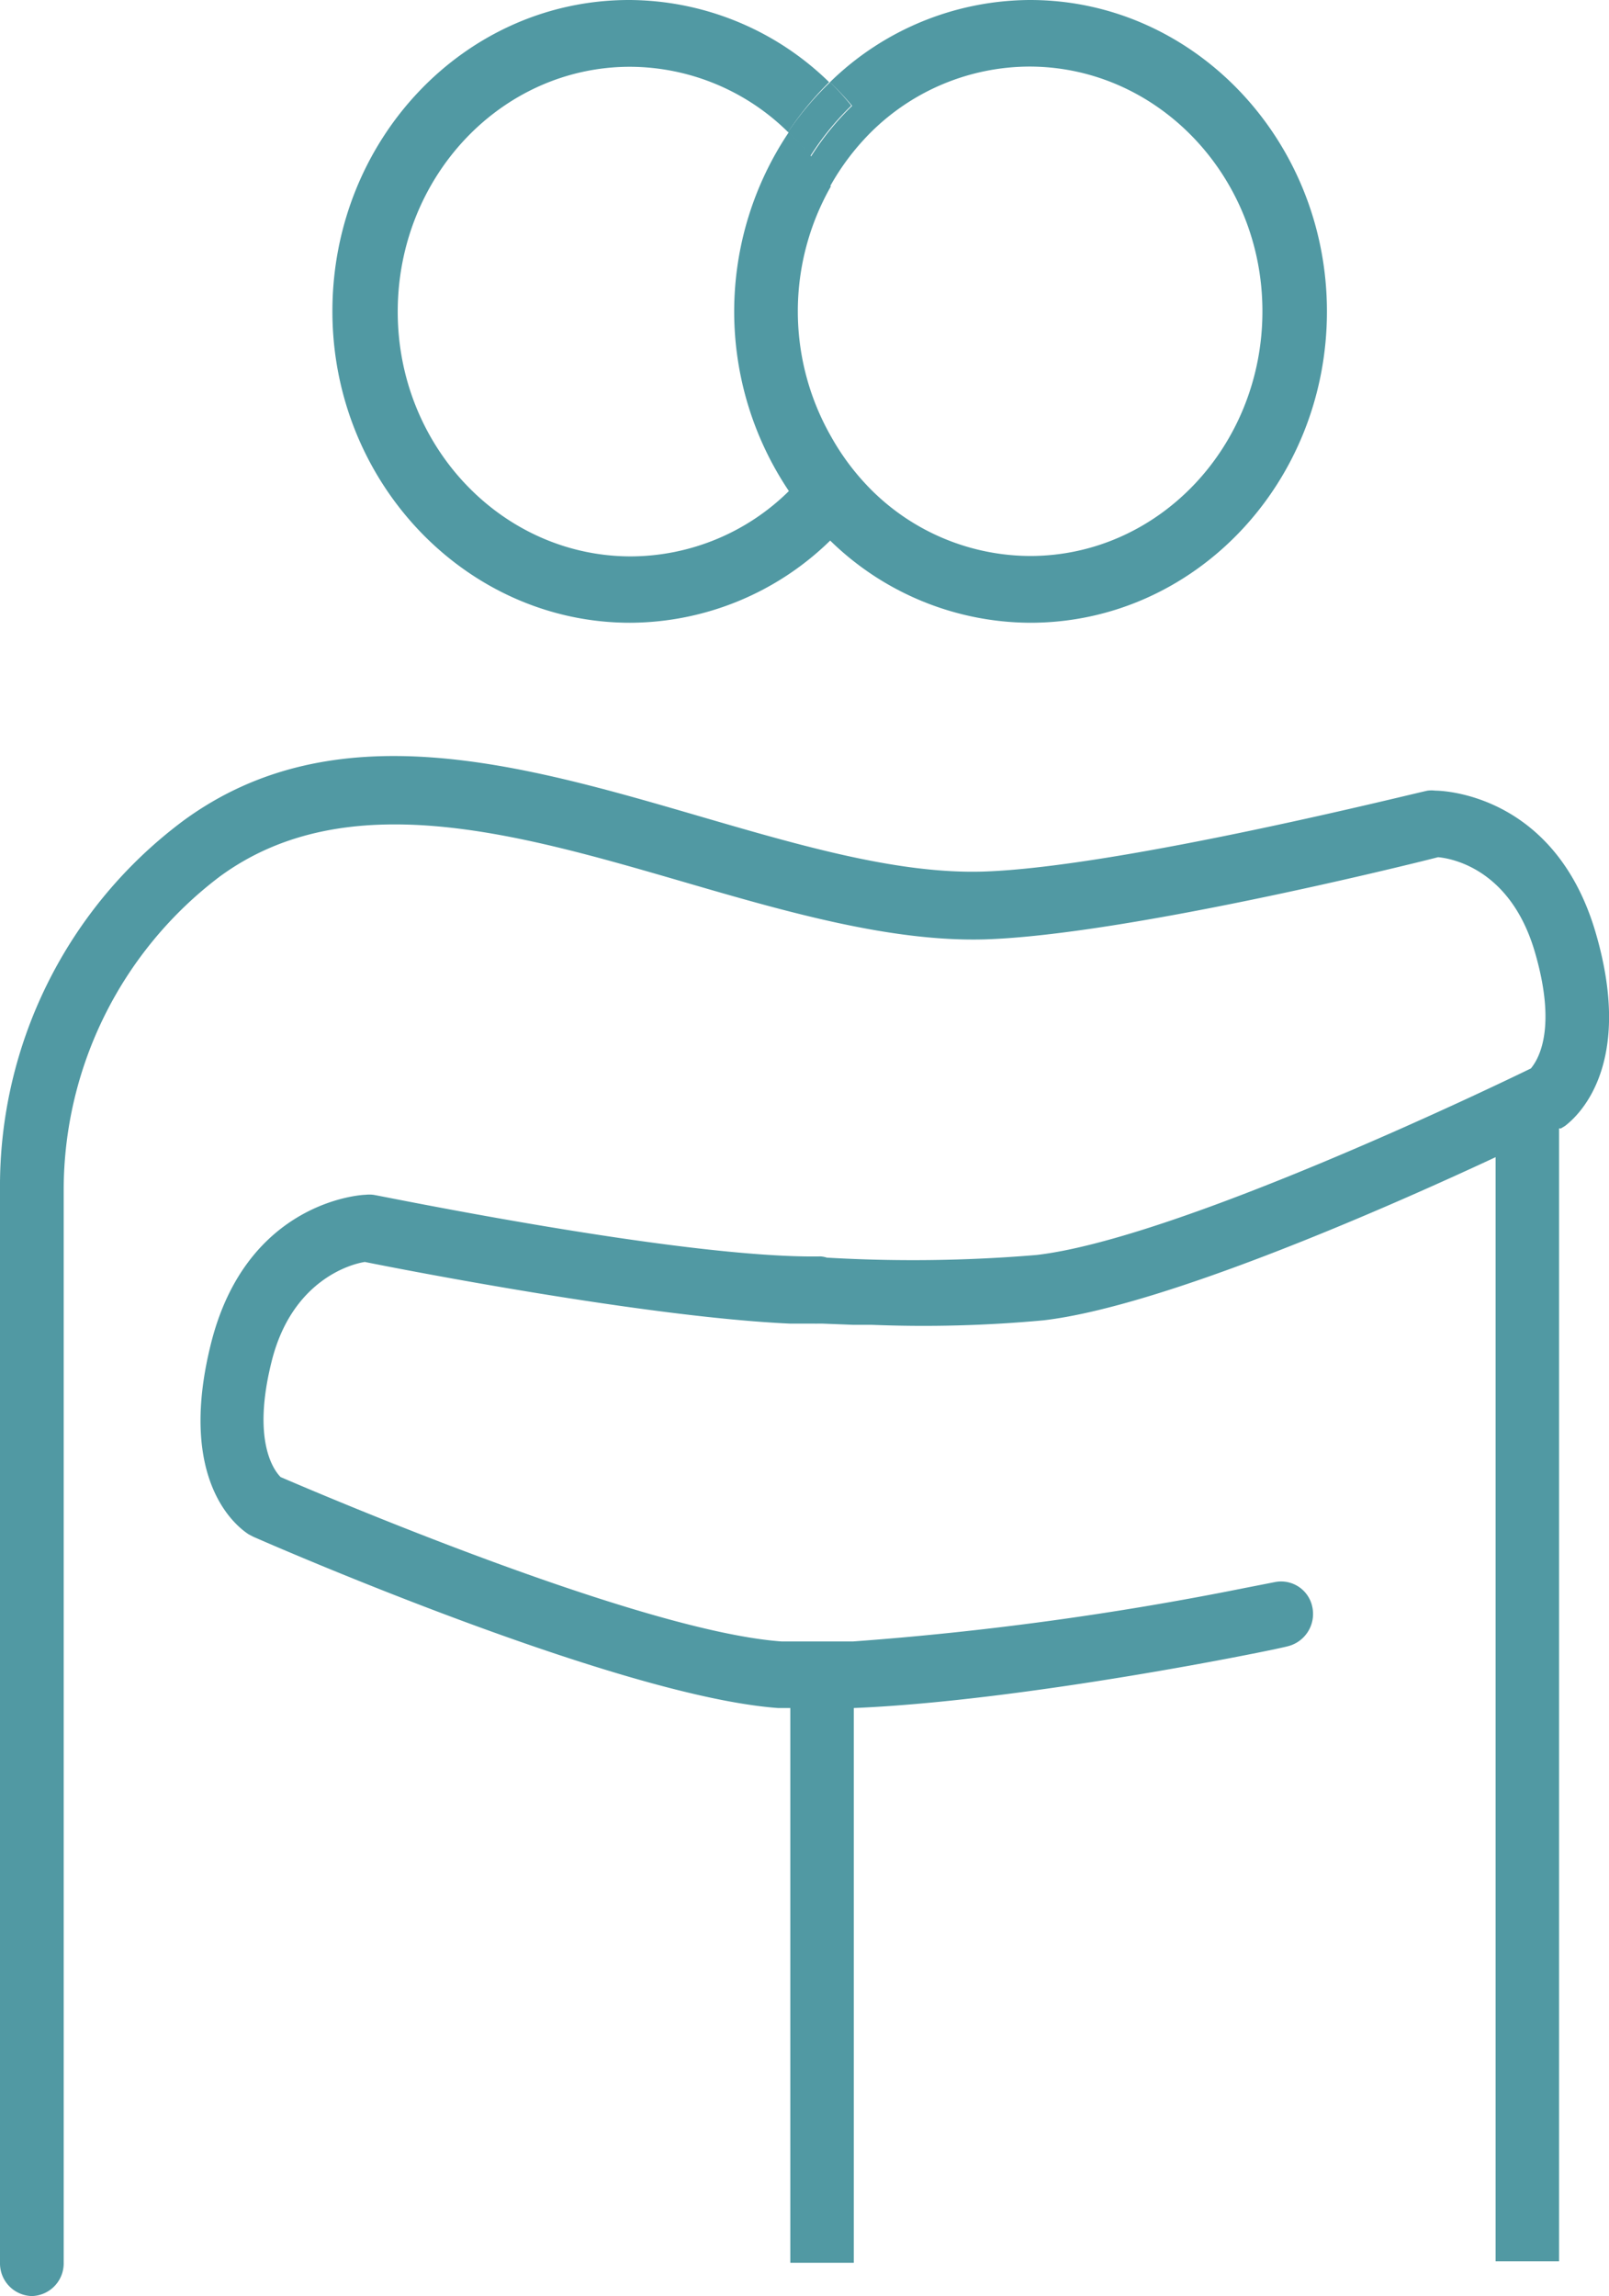<svg xmlns="http://www.w3.org/2000/svg" viewBox="0 0 78.32 111.75"><defs><style>.cls-1{fill:#5199a3;}</style></defs><title>Asset 8</title><g id="Layer_2" data-name="Layer 2"><g id="Titles"><path class="cls-1" d="M38.36,6.42A11.79,11.79,0,0,1,39.44,7.6a13.42,13.42,0,0,1,2-2.46A14.93,14.93,0,0,0,40.41,4,15,15,0,0,0,38.36,6.42Z"/><path class="cls-1" d="M30.67,30.31a14,14,0,0,0,9.74-4,14,14,0,0,0,9.74,4c8,0,14.44-6.8,14.44-15.15S58.11,0,50.14,0a14,14,0,0,0-9.74,4,14.93,14.93,0,0,1,1.08,1.15,13.42,13.42,0,0,0-2,2.46,11.79,11.79,0,0,0-1.08-1.18,15.66,15.66,0,0,0,0,17.47,11,11,0,0,1-7.69,3.18c-6.26,0-11.35-5.34-11.35-11.91S24.41,3.25,30.67,3.25a11,11,0,0,1,7.69,3.18,15,15,0,0,1,2-2.43,14,14,0,0,0-9.74-4c-8,0-14.44,6.8-14.44,15.15S22.71,30.31,30.67,30.31ZM40.41,9.06a11.89,11.89,0,0,1,2-2.64,11,11,0,0,1,7.69-3.18c6.26,0,11.35,5.34,11.35,11.91S56.4,27.06,50.14,27.06a11,11,0,0,1-7.69-3.18,11.88,11.88,0,0,1-2-2.64,12.29,12.29,0,0,1,0-12.18Z"/><path class="cls-1" d="M77.67,45.39c-2-6.83-7.58-6.91-7.81-6.91a1.49,1.49,0,0,0-.36,0c-.15,0-14.92,3.73-21.65,3.94-4.11.12-8.78-1.23-13.72-2.67-8.77-2.56-17.84-5.2-25.2.19A22.18,22.18,0,0,0,0,57.88v52.25a1.59,1.59,0,0,0,1.55,1.62,1.59,1.59,0,0,0,1.55-1.62V57.88a19.14,19.14,0,0,1,7.6-15.22c6.17-4.52,14.52-2.08,22.6.27,4.94,1.44,10.06,2.92,14.64,2.79,6.67-.21,20.12-3.5,22.06-4,.68.06,3.53.58,4.71,4.61s0,5.42-.19,5.67c-1.76.86-17.19,8.28-24.06,9.08a72.11,72.11,0,0,1-10.21.13,1.33,1.33,0,0,0-.3-.06c-6.69.12-21.64-3-21.79-3a1.58,1.58,0,0,0-.36,0c-.24,0-5.8.33-7.53,7.24s1.47,9.05,1.84,9.29l.21.11c.72.32,17.75,7.77,25.55,8.34l.6,0v27h3.09v-27c8.33-.34,20.5-2.83,21.1-3a1.62,1.62,0,0,0,1.22-1.91A1.55,1.55,0,0,0,62.06,77l-1.53.3a153.73,153.73,0,0,1-19,2.59l-1.55,0c-.55,0-1.06,0-1.55,0l-.39,0c-6.88-.5-22.49-7.19-24.38-8-.31-.31-1.42-1.74-.43-5.66s3.85-4.71,4.53-4.81c1.83.37,13.66,2.68,20.68,3l1.19,0a1.39,1.39,0,0,0,.18,0H40l1.55.06.89,0a63.32,63.32,0,0,0,8.36-.22c5.81-.68,16.64-5.44,22-7.94v53.74h3.09V54.92l.09,0,.2-.12C76.56,54.5,79.64,52.12,77.67,45.39Z"/></g></g></svg>